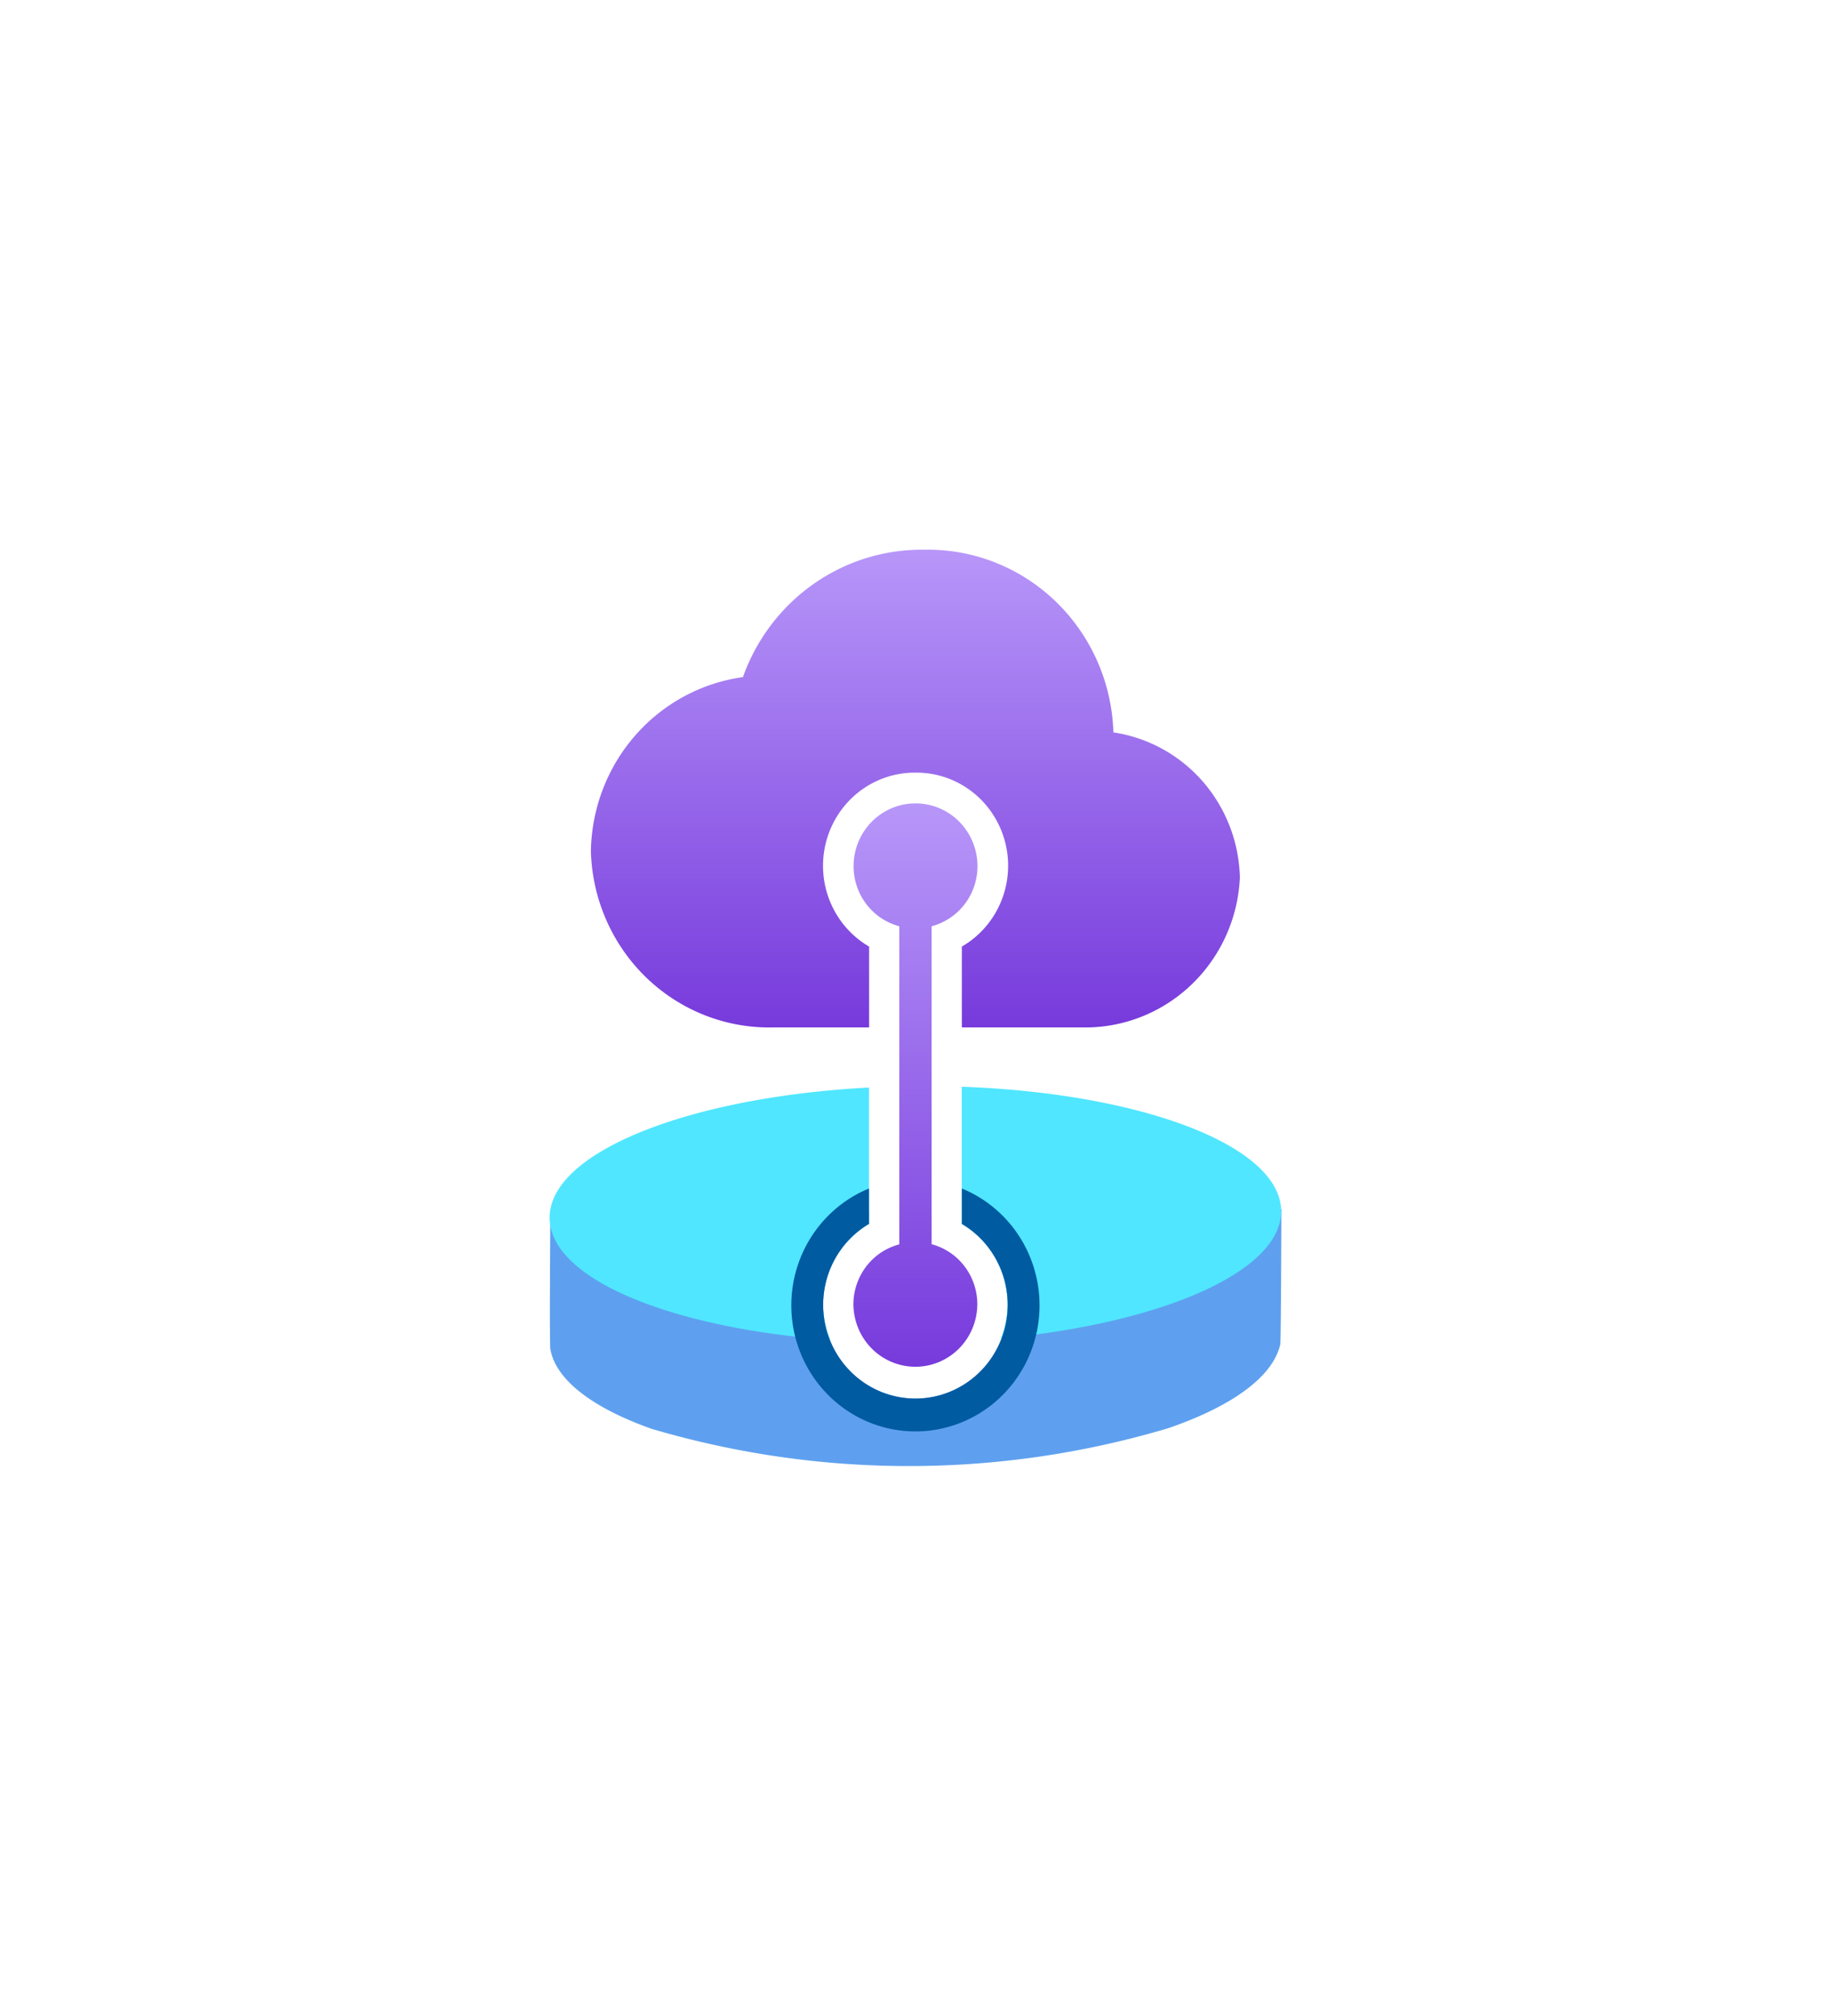 <?xml version="1.0" encoding="UTF-8" standalone="no"?>
<!DOCTYPE svg PUBLIC "-//W3C//DTD SVG 1.1//EN" "http://www.w3.org/Graphics/SVG/1.1/DTD/svg11.dtd">
<!-- Generated by Microsoft Visio, SVG Export Azure Arc Resource Bridge.svg Page-1 -->
<svg xmlns="http://www.w3.org/2000/svg" xmlns:xlink="http://www.w3.org/1999/xlink" xmlns:ev="http://www.w3.org/2001/xml-events"
		width="1.574in" height="1.732in" viewBox="0 0 113.295 124.711" xml:space="preserve" color-interpolation-filters="sRGB"
		class="st5">
	<style type="text/css">
	<![CDATA[
		.st1 {fill:#5ea0ef;stroke:none;stroke-linecap:butt;stroke-width:34}
		.st2 {fill:#50e6ff;stroke:none;stroke-linecap:butt;stroke-width:34}
		.st3 {fill:#005ba1;stroke:none;stroke-linecap:butt;stroke-width:34}
		.st4 {fill:url(#grad0-12);stroke:none;stroke-linecap:butt;stroke-width:34}
		.st5 {fill:none;fill-rule:evenodd;font-size:12px;overflow:visible;stroke-linecap:square;stroke-miterlimit:3}
	]]>
	</style>

	<defs id="Patterns_And_Gradients">
		<linearGradient id="grad0-12" x1="0" y1="0" x2="1" y2="0" gradientTransform="rotate(90 0.5 0.5)">
			<stop offset="0" stop-color="#b796f9" stop-opacity="1"/>
			<stop offset="1" stop-color="#773adc" stop-opacity="1"/>
		</linearGradient>
	</defs>
	<g>
		<title>Page-1</title>
		<g id="group12400-1" transform="translate(33.96,-34.016)">
			<title>Azure Arc Resource Bridge.12400</title>
			<g id="group12401-2">
				<title>Sheet.12401</title>
				<g id="shape12402-3" transform="translate(0.025,2.98428E-13)">
					<title>Sheet.12402</title>
					<path d="M25.53 109.01 L25.53 109.73 A5.711 5.796 0 1 1 19.78 109.73 L19.78 109.06 L0.06 109.25 C0.06 109.25
								 0 117.16 0.06 117.47 C0.37 119.27 2.46 121.03 6.31 122.4 A56.988 57.837 -180 0 0 38.33 122.36
								 C42.5 120.92 44.81 119.07 45.24 117.19 C45.29 116.96 45.31 108.82 45.31 108.82 L25.53 109.01 Z"
							class="st1"/>
				</g>
				<g id="shape12403-5" transform="translate(0,-7.807)">
					<title>Sheet.12403</title>
					<path d="M16.97 122.47 A5.668 5.752 0 0 1 19.81 117.53 L19.81 109.1 C8.62 109.69 0 113.12 0.04 117.18 C0.08
								 120.92 7.48 123.97 17.41 124.71 A5.665 5.749 0 0 1 16.97 122.47 ZM25.55 109.05 L25.55 117.54
								 A5.596 5.68 0 0 1 27.97 124.62 C37.95 123.69 45.35 120.47 45.32 116.73 C45.28 112.69 36.67 109.45
								 25.55 109.05 Z" class="st2"/>
				</g>
				<g id="shape12404-7" transform="translate(19.808,-2.141)">
					<title>Sheet.12404</title>
					<path d="M5.75 109.68 L5.75 111.87 A5.711 5.796 0 1 1 0 111.87 L0 109.68 A7.682 7.797 -180 1 0 5.75 109.68
								 L5.75 109.68 Z" class="st3"/>
				</g>
				<g id="shape12405-9" transform="translate(18.844,-6.145)">
					<title>Sheet.12405</title>
					<path d="M3.84 124.71 A3.83 3.887 -180 0 0 7.67 120.82 A3.787 3.843 -180 0 0 4.84 117.13 L4.84 97.46
								 A3.784 3.84 -180 0 0 7.68 93.77 A3.83 3.887 -180 0 0 3.84 89.86 A3.83 3.887 -180
								 0 0 0.01 93.75 A3.787 3.843 -180 0 0 2.84 97.46 L2.84 117.14 A3.784 3.84 -180 0 0 -0 120.83
								 A3.833 3.891 -180 0 0 3.84 124.71 Z" class="st4"/>
				</g>
				<g id="shape12406-13" transform="translate(2.596,-27.137)">
					<title>Sheet.12406</title>
					<path d="M32.34 106.46 A11.485 11.656 -180 0 0 20.62 95.16 A11.761 11.937 -180 0 0 9.41 103.04 A10.882 11.044
								 -180 0 0 0 113.81 A11.04 11.205 -180 0 0 11.31 124.71 L17.22 124.71 L17.22 119.71 A5.677 5.762
								 0 0 1 20.08 108.95 A5.674 5.758 0 0 1 22.96 119.71 L22.96 124.71 L30.84 124.71 A9.579 9.722
								 -180 0 0 40.17 115.45 A9.159 9.296 -180 0 0 32.34 106.46 Z" class="st4"/>
				</g>
			</g>
		</g>
	</g>
</svg>
